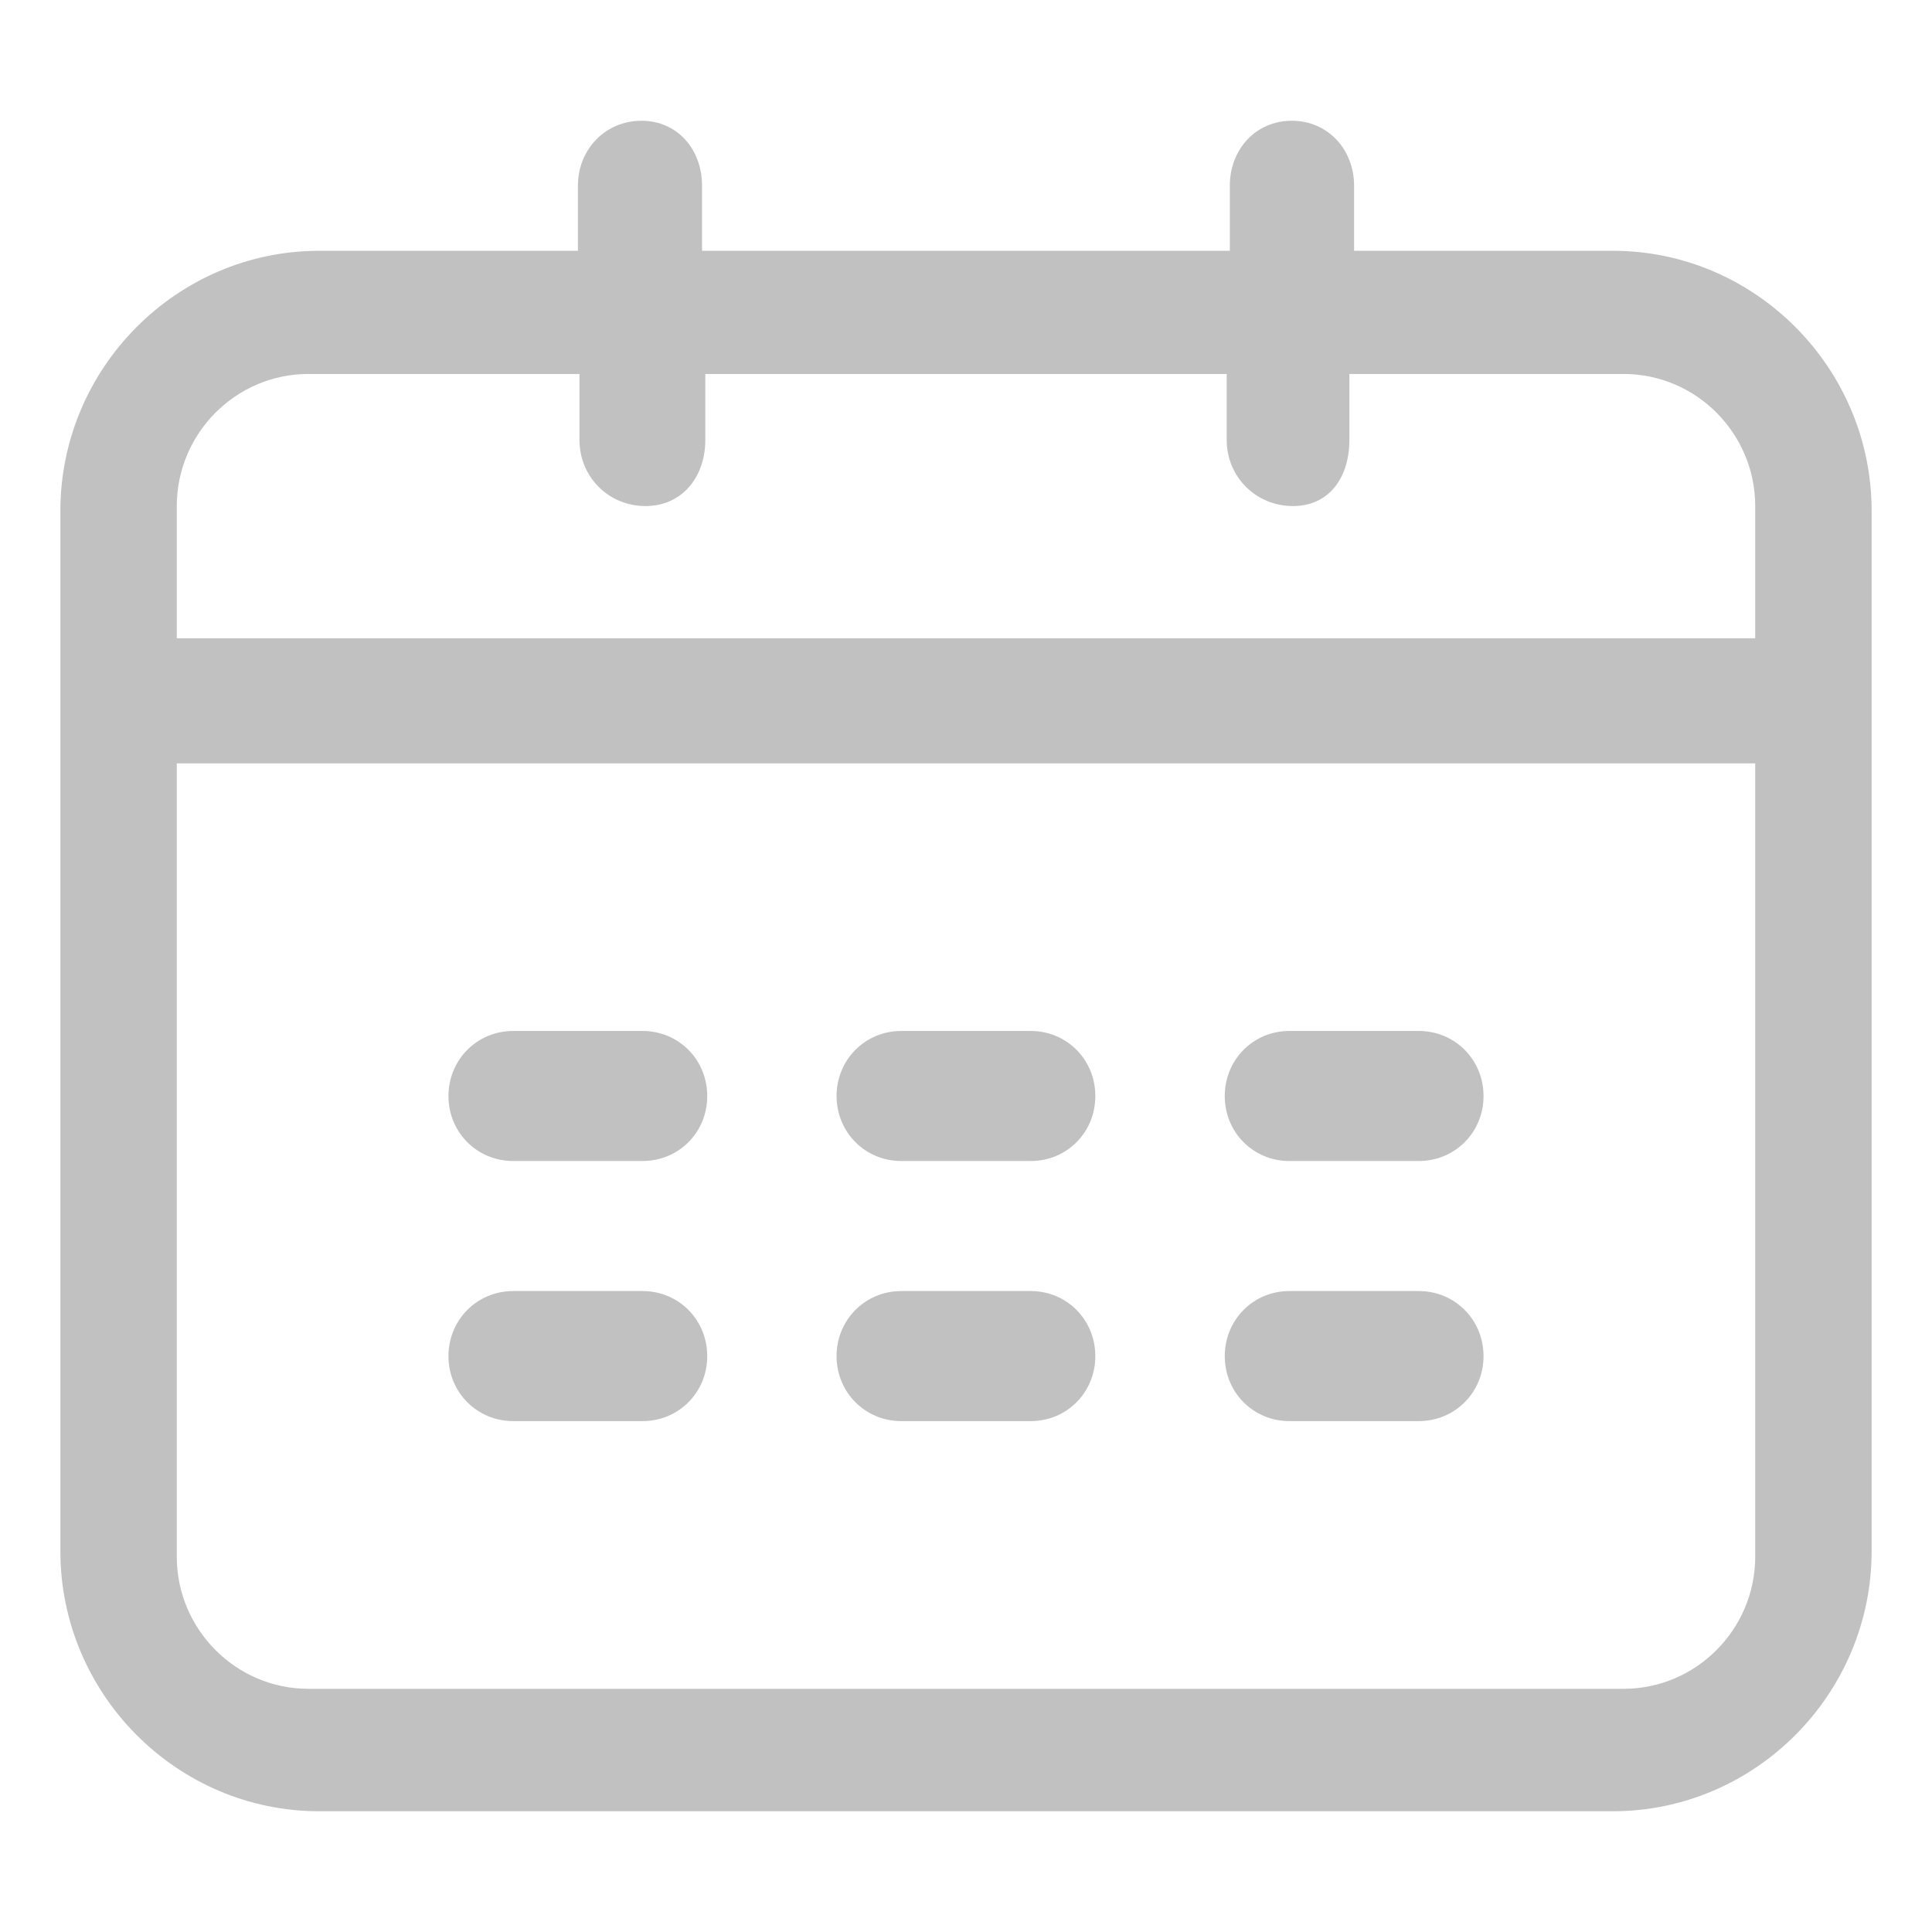 <?xml version="1.0" encoding="UTF-8"?>
<svg width="16px" height="16px" viewBox="0 0 16 16" version="1.1" xmlns="http://www.w3.org/2000/svg" xmlns:xlink="http://www.w3.org/1999/xlink">
    <title>rili</title>
    <g id="页面-1" stroke="none" stroke-width="1" fill="none" fill-rule="evenodd">
        <g id="请假申请" transform="translate(-406, -248)" fill="#C1C1C1">
            <g id="编组-5" transform="translate(248, 72)">
                <g id="1" transform="translate(24, 128)">
                    <g id="编组-7" transform="translate(134, 48)">
                        <path d="M7.464,9.615 L8.536,9.615 C8.835,9.615 9.071,9.378 9.071,9.077 C9.071,8.776 8.835,8.538 8.536,8.538 L7.464,8.538 C7.165,8.538 6.928,8.776 6.928,9.077 C6.929,9.378 7.165,9.615 7.464,9.615 Z M7.464,11.769 L8.536,11.769 C8.835,11.769 9.071,11.531 9.071,11.231 C9.071,10.93 8.835,10.692 8.536,10.692 L7.464,10.692 C7.165,10.692 6.928,10.93 6.928,11.231 C6.928,11.531 7.165,11.769 7.464,11.769 Z M13.357,2.077 L11.214,2.077 L11.214,1.538 C11.214,1.238 10.997,1 10.698,1 C10.399,1 10.185,1.238 10.185,1.538 L10.185,2.077 L5.814,2.077 L5.814,1.538 C5.814,1.238 5.611,1 5.312,1 C5.013,1 4.786,1.238 4.786,1.538 L4.786,2.077 L2.643,2.077 C1.465,2.077 0.5,3.047 0.5,4.231 L0.5,12.846 C0.5,14.03 1.465,15 2.643,15 L13.357,15 C14.535,15 15.5,14.03 15.5,12.846 L15.5,4.231 C15.5,3.047 14.535,2.077 13.357,2.077 Z M14.536,12.891 C14.536,13.494 14.046,13.986 13.446,13.986 L2.554,13.986 C1.954,13.986 1.464,13.494 1.464,12.891 L1.464,6.322 L14.536,6.322 L14.536,12.891 Z M14.536,5.286 L1.464,5.286 L1.464,4.192 C1.464,3.588 1.954,3.097 2.554,3.097 L4.799,3.097 L4.799,3.644 C4.799,3.95 5.041,4.191 5.345,4.191 C5.649,4.191 5.841,3.95 5.841,3.644 L5.841,3.097 L10.159,3.097 L10.159,3.644 C10.159,3.95 10.403,4.191 10.707,4.191 C11.011,4.191 11.175,3.95 11.175,3.644 L11.175,3.097 L13.446,3.097 C14.046,3.097 14.536,3.588 14.536,4.192 L14.536,5.286 L14.536,5.286 Z M4.25,11.769 L5.321,11.769 C5.621,11.769 5.857,11.531 5.857,11.231 C5.857,10.93 5.621,10.692 5.321,10.692 L4.25,10.692 C3.951,10.692 3.714,10.93 3.714,11.231 C3.714,11.531 3.951,11.769 4.25,11.769 Z M10.678,9.615 L11.75,9.615 C12.049,9.615 12.286,9.378 12.286,9.077 C12.286,8.776 12.049,8.538 11.75,8.538 L10.678,8.538 C10.379,8.538 10.143,8.776 10.143,9.077 C10.143,9.378 10.379,9.615 10.678,9.615 Z M4.25,9.615 L5.321,9.615 C5.621,9.615 5.857,9.378 5.857,9.077 C5.857,8.776 5.621,8.538 5.321,8.538 L4.25,8.538 C3.951,8.538 3.714,8.776 3.714,9.077 C3.714,9.378 3.951,9.615 4.25,9.615 Z M10.678,11.769 L11.75,11.769 C12.049,11.769 12.286,11.531 12.286,11.231 C12.286,10.93 12.049,10.692 11.75,10.692 L10.678,10.692 C10.379,10.692 10.143,10.93 10.143,11.231 C10.143,11.531 10.379,11.769 10.678,11.769 Z" id="rili"></path>
                    </g>
                </g>
            </g>
        </g>
    </g>
</svg>